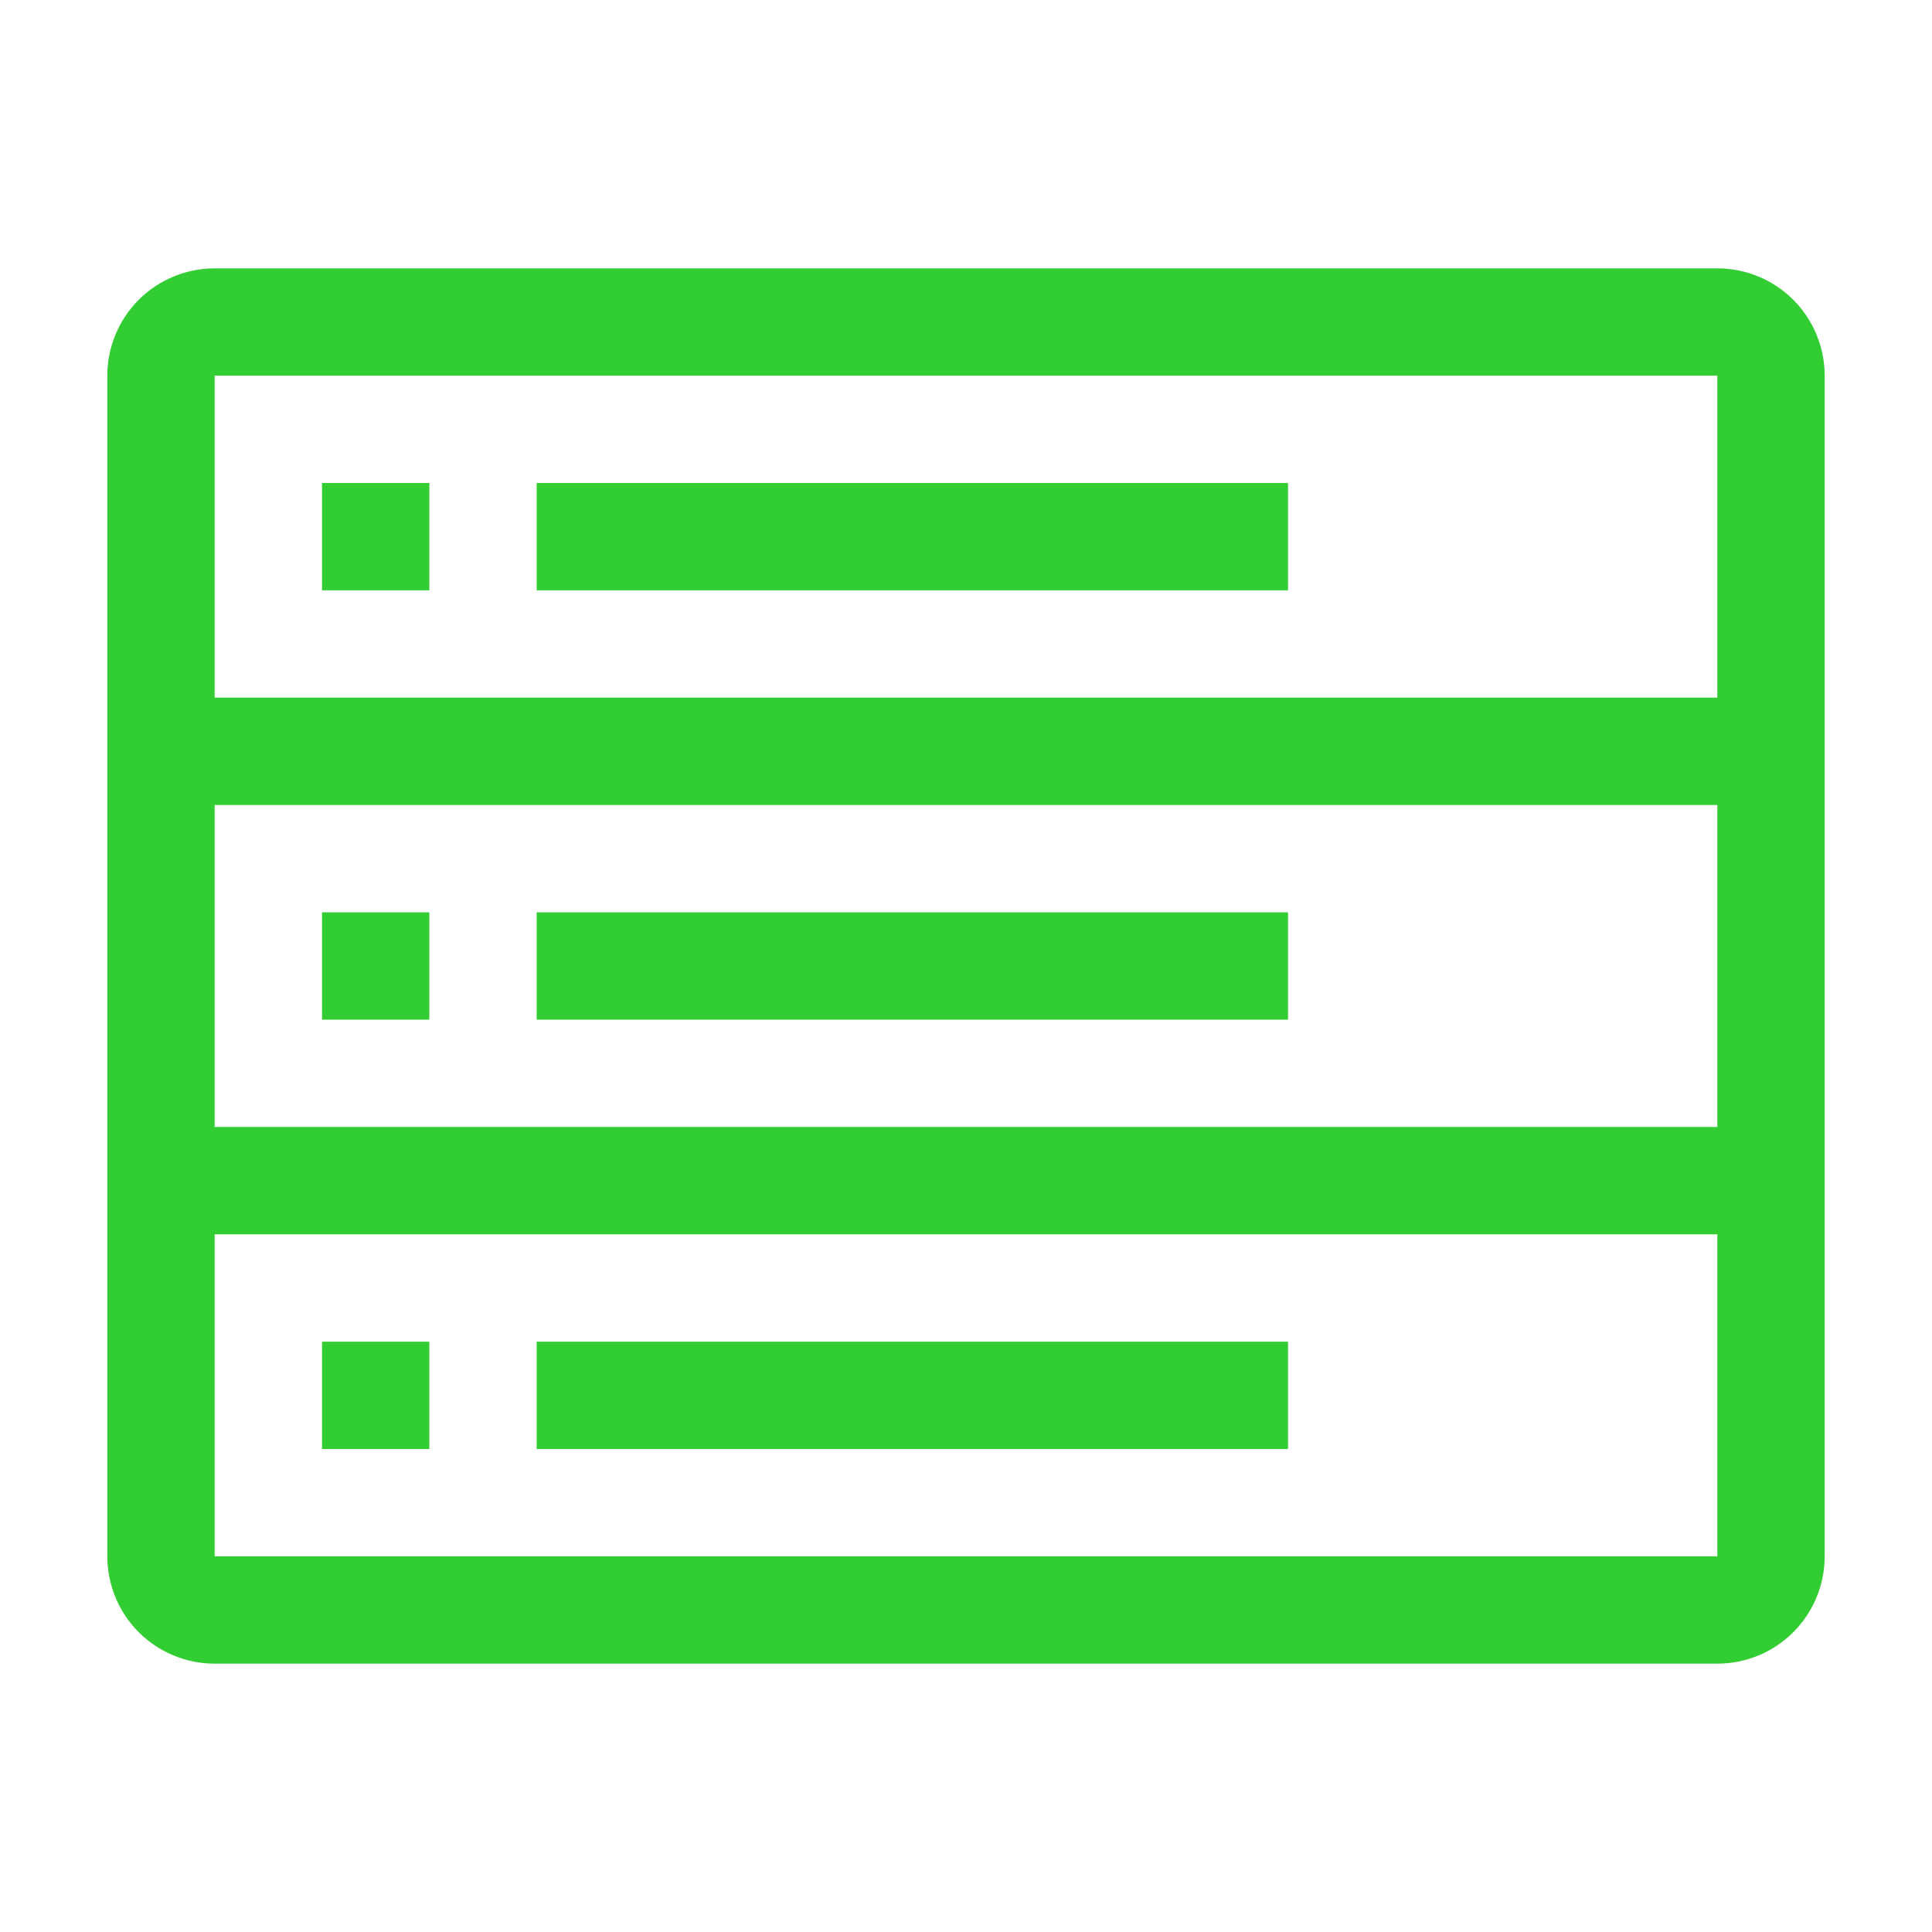 <svg width="40" height="40" viewBox="0 0 40 40" fill="none" xmlns="http://www.w3.org/2000/svg">
<g clip-path="url(#clip0_58_473)">
<path d="M6.667 10H8.889V12.222H6.667V10Z" fill="#32CD32"/>
<path d="M11.111 10H26.667V12.222H11.111V10Z" fill="#32CD32"/>
<path d="M6.667 18.889H8.889V21.111H6.667V18.889Z" fill="#32CD32"/>
<path d="M11.111 18.889H26.667V21.111H11.111V18.889Z" fill="#32CD32"/>
<path d="M35.556 5.556H4.444C3.855 5.556 3.29 5.79 2.873 6.206C2.456 6.623 2.222 7.188 2.222 7.778V32.222C2.222 32.812 2.456 33.377 2.873 33.794C3.29 34.21 3.855 34.444 4.444 34.444H35.556C36.145 34.444 36.71 34.21 37.127 33.794C37.544 33.377 37.778 32.812 37.778 32.222V7.778C37.778 7.188 37.544 6.623 37.127 6.206C36.71 5.79 36.145 5.556 35.556 5.556ZM4.444 7.778H35.556V14.444H4.444V7.778ZM4.444 16.667H35.556V23.333H4.444V16.667ZM4.444 32.222V25.555H35.556V32.222H4.444Z" fill="#32CD32"/>
<path d="M6.667 27.778H8.889V30H6.667V27.778Z" fill="#32CD32"/>
<path d="M11.111 27.778H26.667V30H11.111V27.778Z" fill="#32CD32"/>
</g>
<defs>
<clipPath id="clip0_58_473">
<rect width="40" height="40" fill="white"/>
</clipPath>
</defs>
</svg>
